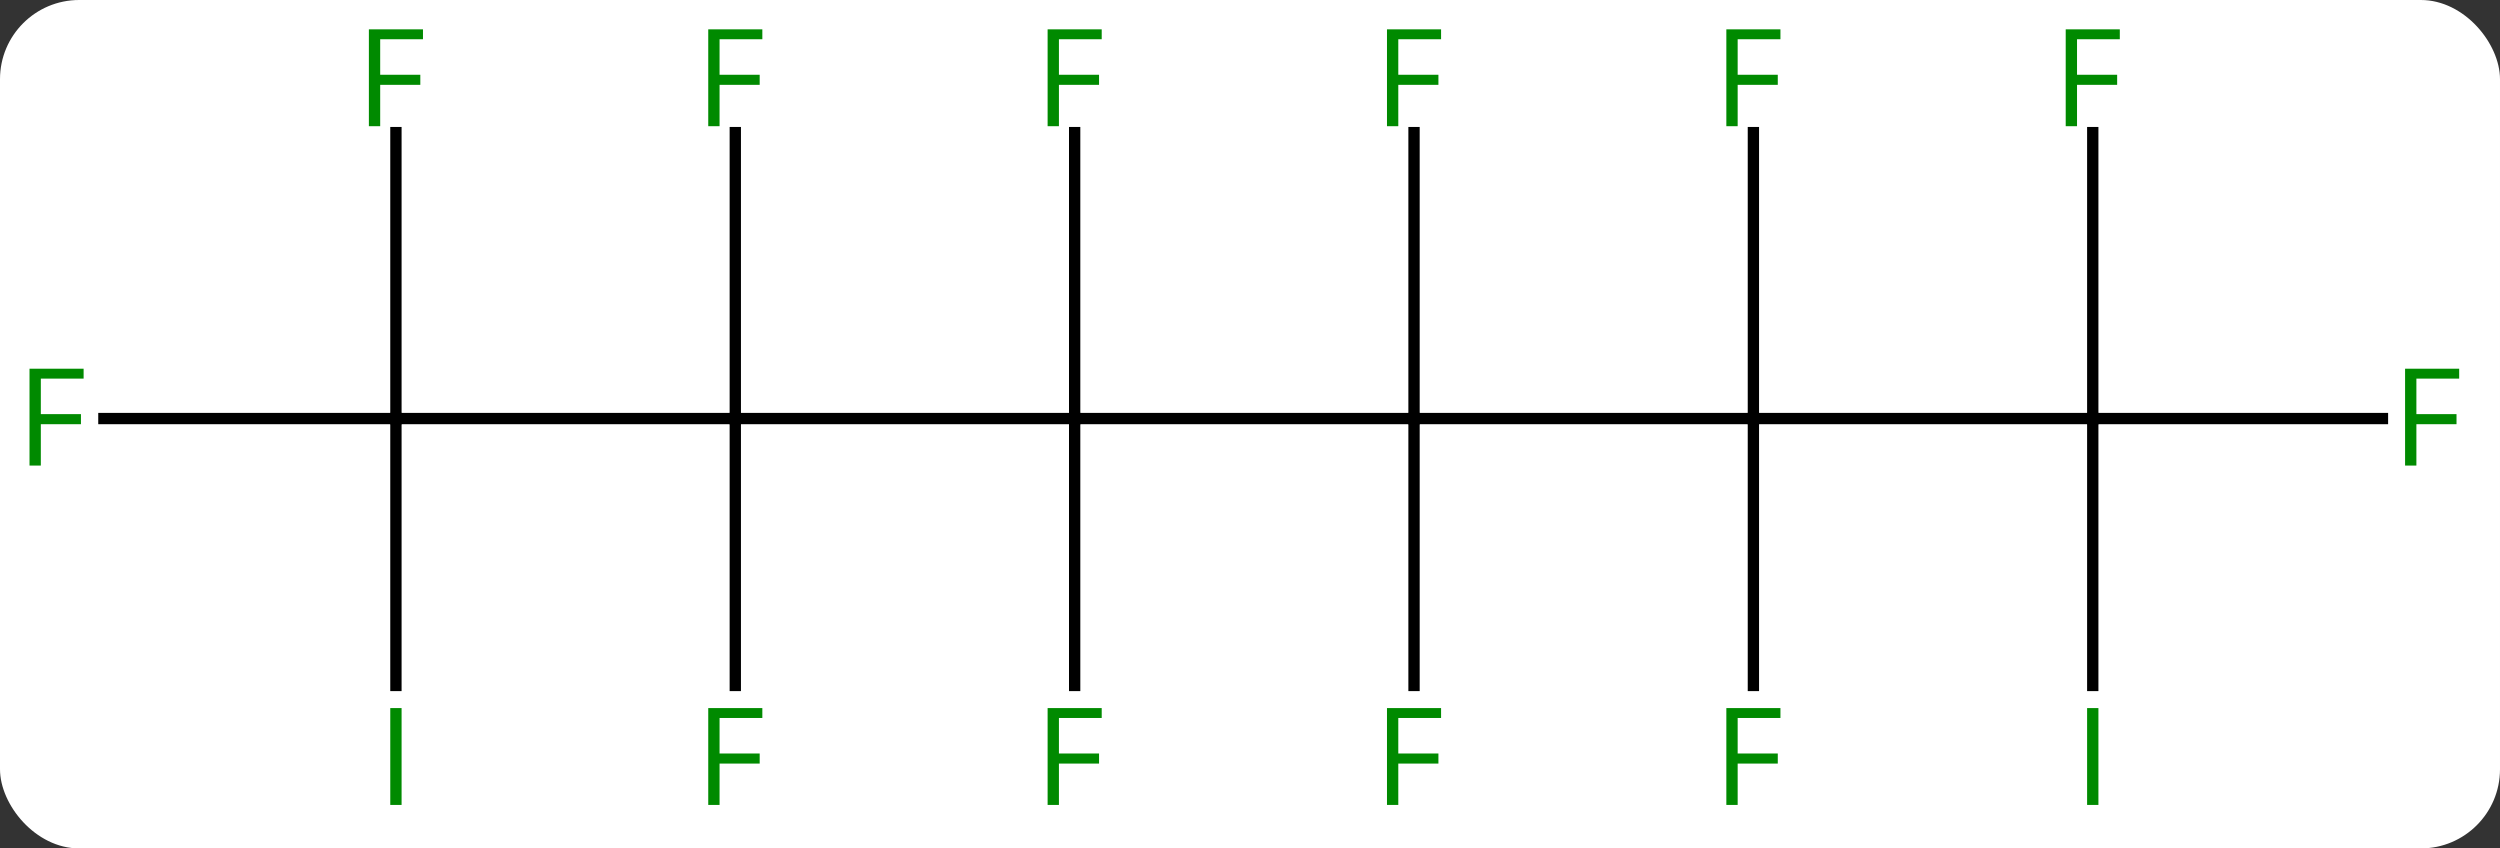 <svg width="221" viewBox="0 0 221 75" style="fill-opacity:1; color-rendering:auto; color-interpolation:auto; text-rendering:auto; stroke:black; stroke-linecap:square; stroke-miterlimit:10; shape-rendering:auto; stroke-opacity:1; fill:black; stroke-dasharray:none; font-weight:normal; stroke-width:1; font-family:'Open Sans'; font-style:normal; stroke-linejoin:miter; font-size:12; stroke-dashoffset:0; image-rendering:auto;" height="75" class="cas-substance-image" xmlns:xlink="http://www.w3.org/1999/xlink" xmlns="http://www.w3.org/2000/svg"><rect x="0" y="0" width="221" height="75" fill="#333333" stroke="none"/><svg class="cas-substance-single-component"><rect y="0" x="0" width="221" stroke="none" ry="7" rx="7" height="75" fill="white" class="cas-substance-group"/><svg y="0" x="0" width="221" viewBox="0 0 221 75" style="fill:black;" height="75" class="cas-substance-single-component-image"><svg><g><g transform="translate(110,37)" style="text-rendering:geometricPrecision; color-rendering:optimizeQuality; color-interpolation:linearRGB; stroke-linecap:butt; image-rendering:optimizeQuality;"><line y2="0" y1="0" x2="15" x1="-15" style="fill:none;"/><line y2="0" y1="0" x2="-45" x1="-15" style="fill:none;"/><line y2="-25.277" y1="0" x2="-15" x1="-15" style="fill:none;"/><line y2="23.594" y1="0" x2="-15" x1="-15" style="fill:none;"/><line y2="0" y1="0" x2="45" x1="15" style="fill:none;"/><line y2="-25.277" y1="0" x2="15" x1="15" style="fill:none;"/><line y2="23.594" y1="0" x2="15" x1="15" style="fill:none;"/><line y2="0" y1="0" x2="-75" x1="-45" style="fill:none;"/><line y2="-25.277" y1="0" x2="-45" x1="-45" style="fill:none;"/><line y2="23.594" y1="0" x2="-45" x1="-45" style="fill:none;"/><line y2="0" y1="0" x2="75" x1="45" style="fill:none;"/><line y2="-25.277" y1="0" x2="45" x1="45" style="fill:none;"/><line y2="23.594" y1="0" x2="45" x1="45" style="fill:none;"/><line y2="0" y1="0" x2="-100.815" x1="-75" style="fill:none;"/><line y2="-25.277" y1="0" x2="-75" x1="-75" style="fill:none;"/><line y2="23.594" y1="0" x2="-75" x1="-75" style="fill:none;"/><line y2="0" y1="0" x2="100.609" x1="75" style="fill:none;"/><line y2="-25.277" y1="0" x2="75" x1="75" style="fill:none;"/><line y2="23.594" y1="0" x2="75" x1="75" style="fill:none;"/></g><g transform="translate(110,37)" style="fill:rgb(0,138,0); text-rendering:geometricPrecision; color-rendering:optimizeQuality; image-rendering:optimizeQuality; font-family:'Open Sans'; stroke:rgb(0,138,0); color-interpolation:linearRGB;"><path style="stroke:none;" d="M-16.391 -25.844 L-17.391 -25.844 L-17.391 -34.406 L-12.609 -34.406 L-12.609 -33.531 L-16.391 -33.531 L-16.391 -30.391 L-12.844 -30.391 L-12.844 -29.5 L-16.391 -29.5 L-16.391 -25.844 Z"/><path style="stroke:none;" d="M-16.391 34.156 L-17.391 34.156 L-17.391 25.594 L-12.609 25.594 L-12.609 26.469 L-16.391 26.469 L-16.391 29.609 L-12.844 29.609 L-12.844 30.5 L-16.391 30.5 L-16.391 34.156 Z"/><path style="stroke:none;" d="M13.609 -25.844 L12.609 -25.844 L12.609 -34.406 L17.391 -34.406 L17.391 -33.531 L13.609 -33.531 L13.609 -30.391 L17.156 -30.391 L17.156 -29.5 L13.609 -29.5 L13.609 -25.844 Z"/><path style="stroke:none;" d="M13.609 34.156 L12.609 34.156 L12.609 25.594 L17.391 25.594 L17.391 26.469 L13.609 26.469 L13.609 29.609 L17.156 29.609 L17.156 30.5 L13.609 30.5 L13.609 34.156 Z"/><path style="stroke:none;" d="M-46.391 -25.844 L-47.391 -25.844 L-47.391 -34.406 L-42.609 -34.406 L-42.609 -33.531 L-46.391 -33.531 L-46.391 -30.391 L-42.844 -30.391 L-42.844 -29.5 L-46.391 -29.5 L-46.391 -25.844 Z"/><path style="stroke:none;" d="M-46.391 34.156 L-47.391 34.156 L-47.391 25.594 L-42.609 25.594 L-42.609 26.469 L-46.391 26.469 L-46.391 29.609 L-42.844 29.609 L-42.844 30.5 L-46.391 30.5 L-46.391 34.156 Z"/><path style="stroke:none;" d="M43.609 -25.844 L42.609 -25.844 L42.609 -34.406 L47.391 -34.406 L47.391 -33.531 L43.609 -33.531 L43.609 -30.391 L47.156 -30.391 L47.156 -29.5 L43.609 -29.5 L43.609 -25.844 Z"/><path style="stroke:none;" d="M43.609 34.156 L42.609 34.156 L42.609 25.594 L47.391 25.594 L47.391 26.469 L43.609 26.469 L43.609 29.609 L47.156 29.609 L47.156 30.5 L43.609 30.5 L43.609 34.156 Z"/><path style="stroke:none;" d="M-106.391 4.156 L-107.391 4.156 L-107.391 -4.406 L-102.609 -4.406 L-102.609 -3.531 L-106.391 -3.531 L-106.391 -0.391 L-102.844 -0.391 L-102.844 0.5 L-106.391 0.5 L-106.391 4.156 Z"/><path style="stroke:none;" d="M-76.391 -25.844 L-77.391 -25.844 L-77.391 -34.406 L-72.609 -34.406 L-72.609 -33.531 L-76.391 -33.531 L-76.391 -30.391 L-72.844 -30.391 L-72.844 -29.5 L-76.391 -29.5 L-76.391 -25.844 Z"/><path style="stroke:none;" d="M-75.5 34.156 L-75.5 25.594 L-74.5 25.594 L-74.5 34.156 L-75.5 34.156 Z"/><path style="stroke:none;" d="M103.609 4.156 L102.609 4.156 L102.609 -4.406 L107.391 -4.406 L107.391 -3.531 L103.609 -3.531 L103.609 -0.391 L107.156 -0.391 L107.156 0.5 L103.609 0.5 L103.609 4.156 Z"/><path style="stroke:none;" d="M73.609 -25.844 L72.609 -25.844 L72.609 -34.406 L77.391 -34.406 L77.391 -33.531 L73.609 -33.531 L73.609 -30.391 L77.156 -30.391 L77.156 -29.5 L73.609 -29.5 L73.609 -25.844 Z"/><path style="stroke:none;" d="M74.5 34.156 L74.5 25.594 L75.5 25.594 L75.5 34.156 L74.5 34.156 Z"/></g></g></svg></svg></svg></svg>